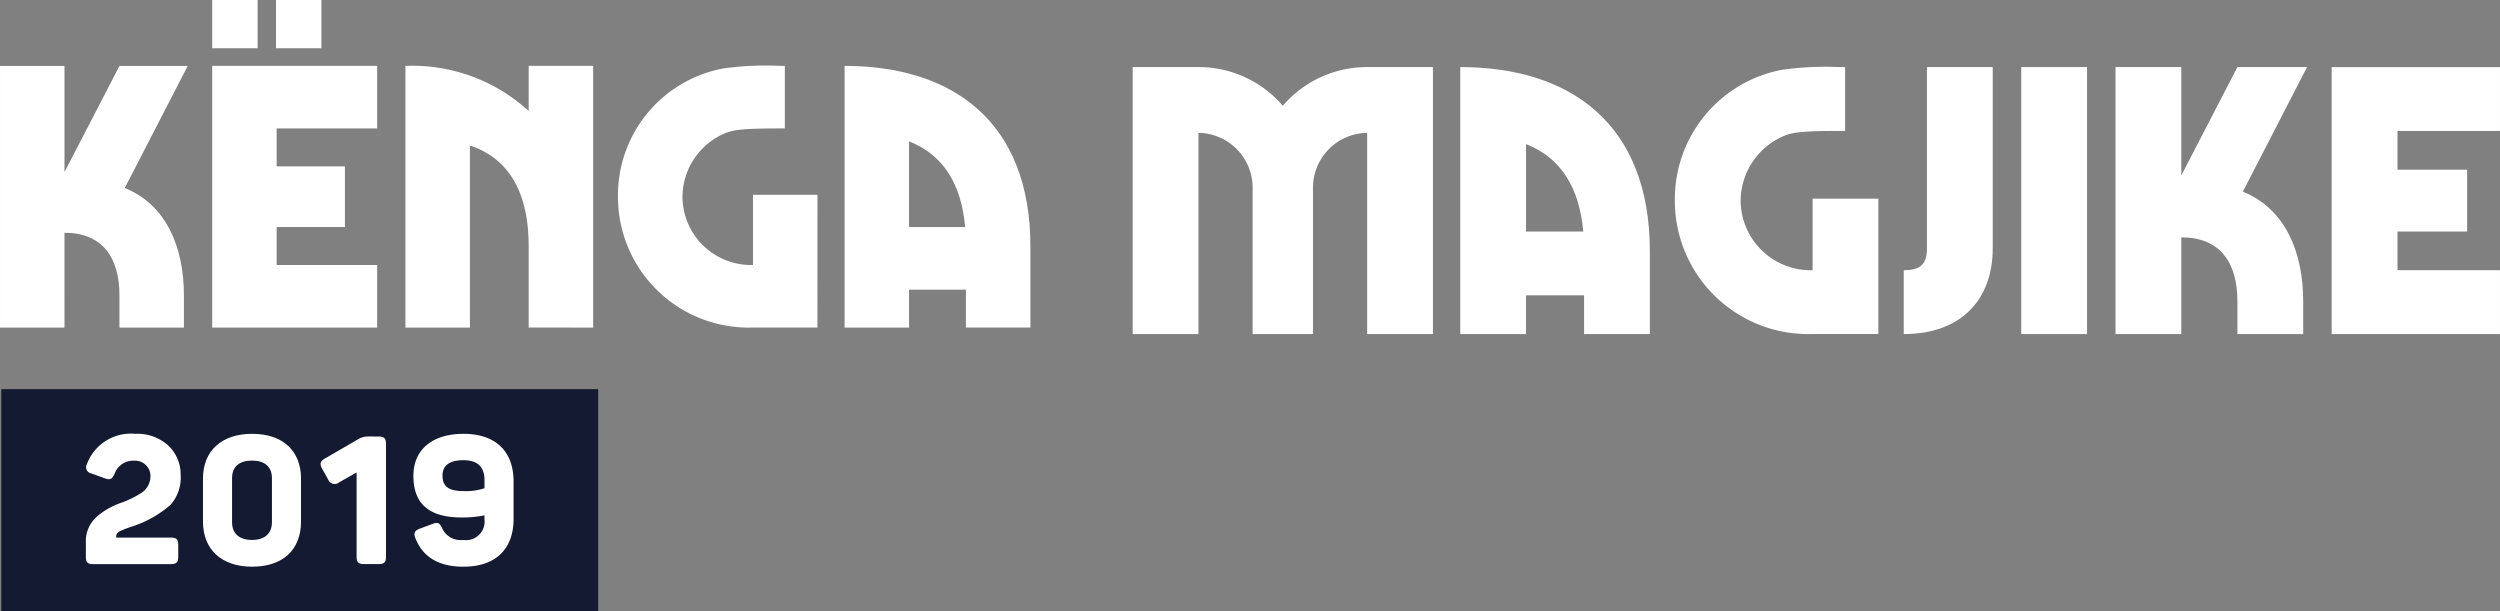 <svg xmlns="http://www.w3.org/2000/svg" width="202.429" height="49.501" viewBox="0 0 202.429 49.501">
  <rect x="0" y="0" width="202.429" height="49.501" fill="#808080" stroke="none"/>
  <g id="sector4_logo_small" transform="translate(-1006.267 -572.424)">
    <path id="Path_2577" data-name="Path 2577" d="M0,0H48.334V17.991H0Z" transform="translate(1006.371 603.935)" fill="#131a31"/>
    <g id="Group_166" data-name="Group 166" transform="translate(1006.267 572.424)">
      <path id="Path_2518" data-name="Path 2518" d="M3104.519-13.472a8.96,8.96,0,0,0-6.83-3.133h-5.326V5.012h5.326V-11.279a4.446,4.446,0,0,1,4.386,4.543V5.012h4.888V-6.736a4.446,4.446,0,0,1,4.386-4.543V5.012h5.326V-16.605h-5.326A8.958,8.958,0,0,0,3104.519-13.472Z" transform="translate(-3000.648 22.037)" fill="#fff"/>
      <path id="Path_2519" data-name="Path 2519" d="M3144.938-16.605V5.012h5.326V1.879h4.7V5.012h5.326v-6.7C3160.29-12,3153.867-16.605,3144.938-16.605ZM3154.9-3.29h-4.636v-7.08C3153.147-9.243,3154.588-6.768,3154.9-3.29Z" transform="translate(-3026.699 22.037)" fill="#fff"/>
      <path id="Path_2520" data-name="Path 2520" d="M3190.535-.157a5.672,5.672,0,0,1-5.827-5.608,5.748,5.748,0,0,1,3.571-5.294c.658-.251,1.409-.376,4.417-.376h.47v-5.17h-.47a25.029,25.029,0,0,0-4.637.219A10.652,10.652,0,0,0,3179.382-5.8a10.794,10.794,0,0,0,11.153,10.808h5.326V-5.953h-5.326Z" transform="translate(-3043.766 22.037)" fill="#fff"/>
      <path id="Path_2521" data-name="Path 2521" d="M3218-1.912c0,1.348-.627,1.755-1.88,1.755V5.012c4.7,0,7.205-2.851,7.205-6.924V-16.605H3218Z" transform="translate(-3061.971 22.037)" fill="#fff"/>
      <rect id="Rectangle_172" data-name="Rectangle 172" width="5.326" height="21.617" transform="translate(163.665 5.432)" fill="#fff"/>
      <path id="Path_2522" data-name="Path 2522" d="M3259.978-16.605l-4.543,8.772v-8.772h-5.326V5.012h5.326V-2.82c3.133,0,4.543,2.036,4.543,5.169V5.012h5.326V2.349c0-3.853-1.379-7.456-4.888-8.866l5.2-10.088Z" transform="translate(-3078.811 22.037)" fill="#fff"/>
      <path id="Path_2523" data-name="Path 2523" d="M3298.429-.157h-8.3V-3.29h5.639V-8.3h-5.639v-3.133h8.3V-16.6H3284.8V5.012h13.628Z" transform="translate(-3096.001 22.037)" fill="#fff"/>
      <path id="Path_2524" data-name="Path 2524" d="M3097.583-54.437c3.07,0,4.452,2,4.452,5.067v2.61h5.22v-2.61c0-3.777-1.352-7.308-4.791-8.69l5.1-9.888h-5.528l-4.452,8.6v-8.6h-5.22V-46.76h5.22Z" transform="translate(-3092.363 73.284)" fill="#fff"/>
      <path id="Path_2525" data-name="Path 2525" d="M3139.776-51.827h-8.137V-54.9h5.528v-4.913h-5.528v-3.071h8.137v-5.067h-13.357V-46.76h13.357Z" transform="translate(-3109.238 73.284)" fill="#fff"/>
      <path id="Path_2526" data-name="Path 2526" d="M3172.632-46.76V-67.948h-5.22v3.654a13.933,13.933,0,0,0-9.979-3.654V-46.76h5.22V-61.5c3.255,1.075,4.759,3.93,4.759,8.168v6.571Z" transform="translate(-3124.604 73.284)" fill="#fff"/>
      <path id="Path_2527" data-name="Path 2527" d="M3207.7-57.508h-5.219v5.681a5.561,5.561,0,0,1-5.712-5.5,5.635,5.635,0,0,1,3.5-5.19c.645-.246,1.382-.368,4.33-.368h.461v-5.067h-.461a24.556,24.556,0,0,0-4.545.215,10.441,10.441,0,0,0-8.506,10.379,10.579,10.579,0,0,0,10.932,10.594h5.219Z" transform="translate(-3141.51 73.284)" fill="#fff"/>
      <path id="Path_2528" data-name="Path 2528" d="M3233.139-49.831h4.605v3.07h5.221v-6.571c0-10.1-6.295-14.616-15.046-14.616V-46.76h5.22Zm0-12.007c2.825,1.105,4.238,3.532,4.545,6.94h-4.545Z" transform="translate(-3159.531 73.284)" fill="#fff"/>
      <rect id="Rectangle_173" data-name="Rectangle 173" width="3.678" height="3.908" transform="translate(17.181)" fill="#fff"/>
      <rect id="Rectangle_174" data-name="Rectangle 174" width="3.678" height="3.908" transform="translate(22.347)" fill="#fff"/>
    </g>
    <g id="Group_167" data-name="Group 167" transform="translate(1013.224 607.551)">
      <path id="Path_2529" data-name="Path 2529" d="M3233.7,41.468a3.735,3.735,0,0,1,2.689.96,3.227,3.227,0,0,1,.988,2.37,3.319,3.319,0,0,1-.828,2.428,9,9,0,0,1-3.052,1.73,8.911,8.911,0,0,0-1,.378c-.232.116-.334.247-.334.421v.117h4.42c.451,0,.6.145.6.6v.945c0,.451-.145.6-.6.6h-6.3c-.45,0-.581-.145-.581-.6v-1.1a2.648,2.648,0,0,1,.916-2.166,5.988,5.988,0,0,1,1.875-1.076,8.009,8.009,0,0,0,1.8-.887,1.644,1.644,0,0,0,.64-1.279,1.245,1.245,0,0,0-1.323-1.265,1.608,1.608,0,0,0-1.585,1.061c-.218.451-.348.509-.756.378l-1.119-.407a.51.51,0,0,1-.364-.756A3.8,3.8,0,0,1,3233.7,41.468Z" transform="translate(-3229.706 -41.468)" fill="#fff"/>
      <path id="Path_2530" data-name="Path 2530" d="M3248.494,45.088c0-2.224,1.483-3.62,3.983-3.62s3.954,1.4,3.954,3.62v3.489c0,2.268-1.454,3.649-3.954,3.649s-3.983-1.4-3.983-3.649Zm5.583-.029c0-.931-.6-1.425-1.6-1.425-1.047,0-1.628.494-1.628,1.425v3.562c0,.93.581,1.439,1.628,1.439,1,0,1.6-.509,1.6-1.439Z" transform="translate(-3239.015 -41.468)" fill="#fff"/>
      <path id="Path_2531" data-name="Path 2531" d="M3272.066,41.9c.45,0,.6.145.6.6v9.13c0,.451-.145.6-.6.6h-1.178c-.451,0-.6-.145-.6-.6V44.807l-1.41.8a.564.564,0,0,1-.9-.233l-.509-.916c-.189-.393-.116-.567.291-.8l2.632-1.527a1.57,1.57,0,0,1,.843-.233Z" transform="translate(-3248.369 -41.682)" fill="#fff"/>
      <path id="Path_2532" data-name="Path 2532" d="M3288.023,48.068a8.583,8.583,0,0,1-1.846.174c-2.661,0-3.91-1.119-3.91-3.373,0-2.108,1.512-3.4,4.056-3.4,2.616,0,4.055,1.425,4.055,3.867v3.024c0,2.442-1.453,3.867-4.055,3.867-1.992,0-3.3-.77-3.9-2.326-.16-.407-.044-.6.363-.756l1.061-.393c.407-.16.567-.044.756.378a1.637,1.637,0,0,0,1.7.93,1.5,1.5,0,0,0,1.715-1.686Zm0-2.849q0-1.614-1.7-1.614c-1.134,0-1.7.422-1.7,1.25,0,.858.479,1.25,1.7,1.25a4.719,4.719,0,0,0,1.7-.233Z" transform="translate(-3255.75 -41.468)" fill="#fff"/>
    </g>
  </g>
</svg>
